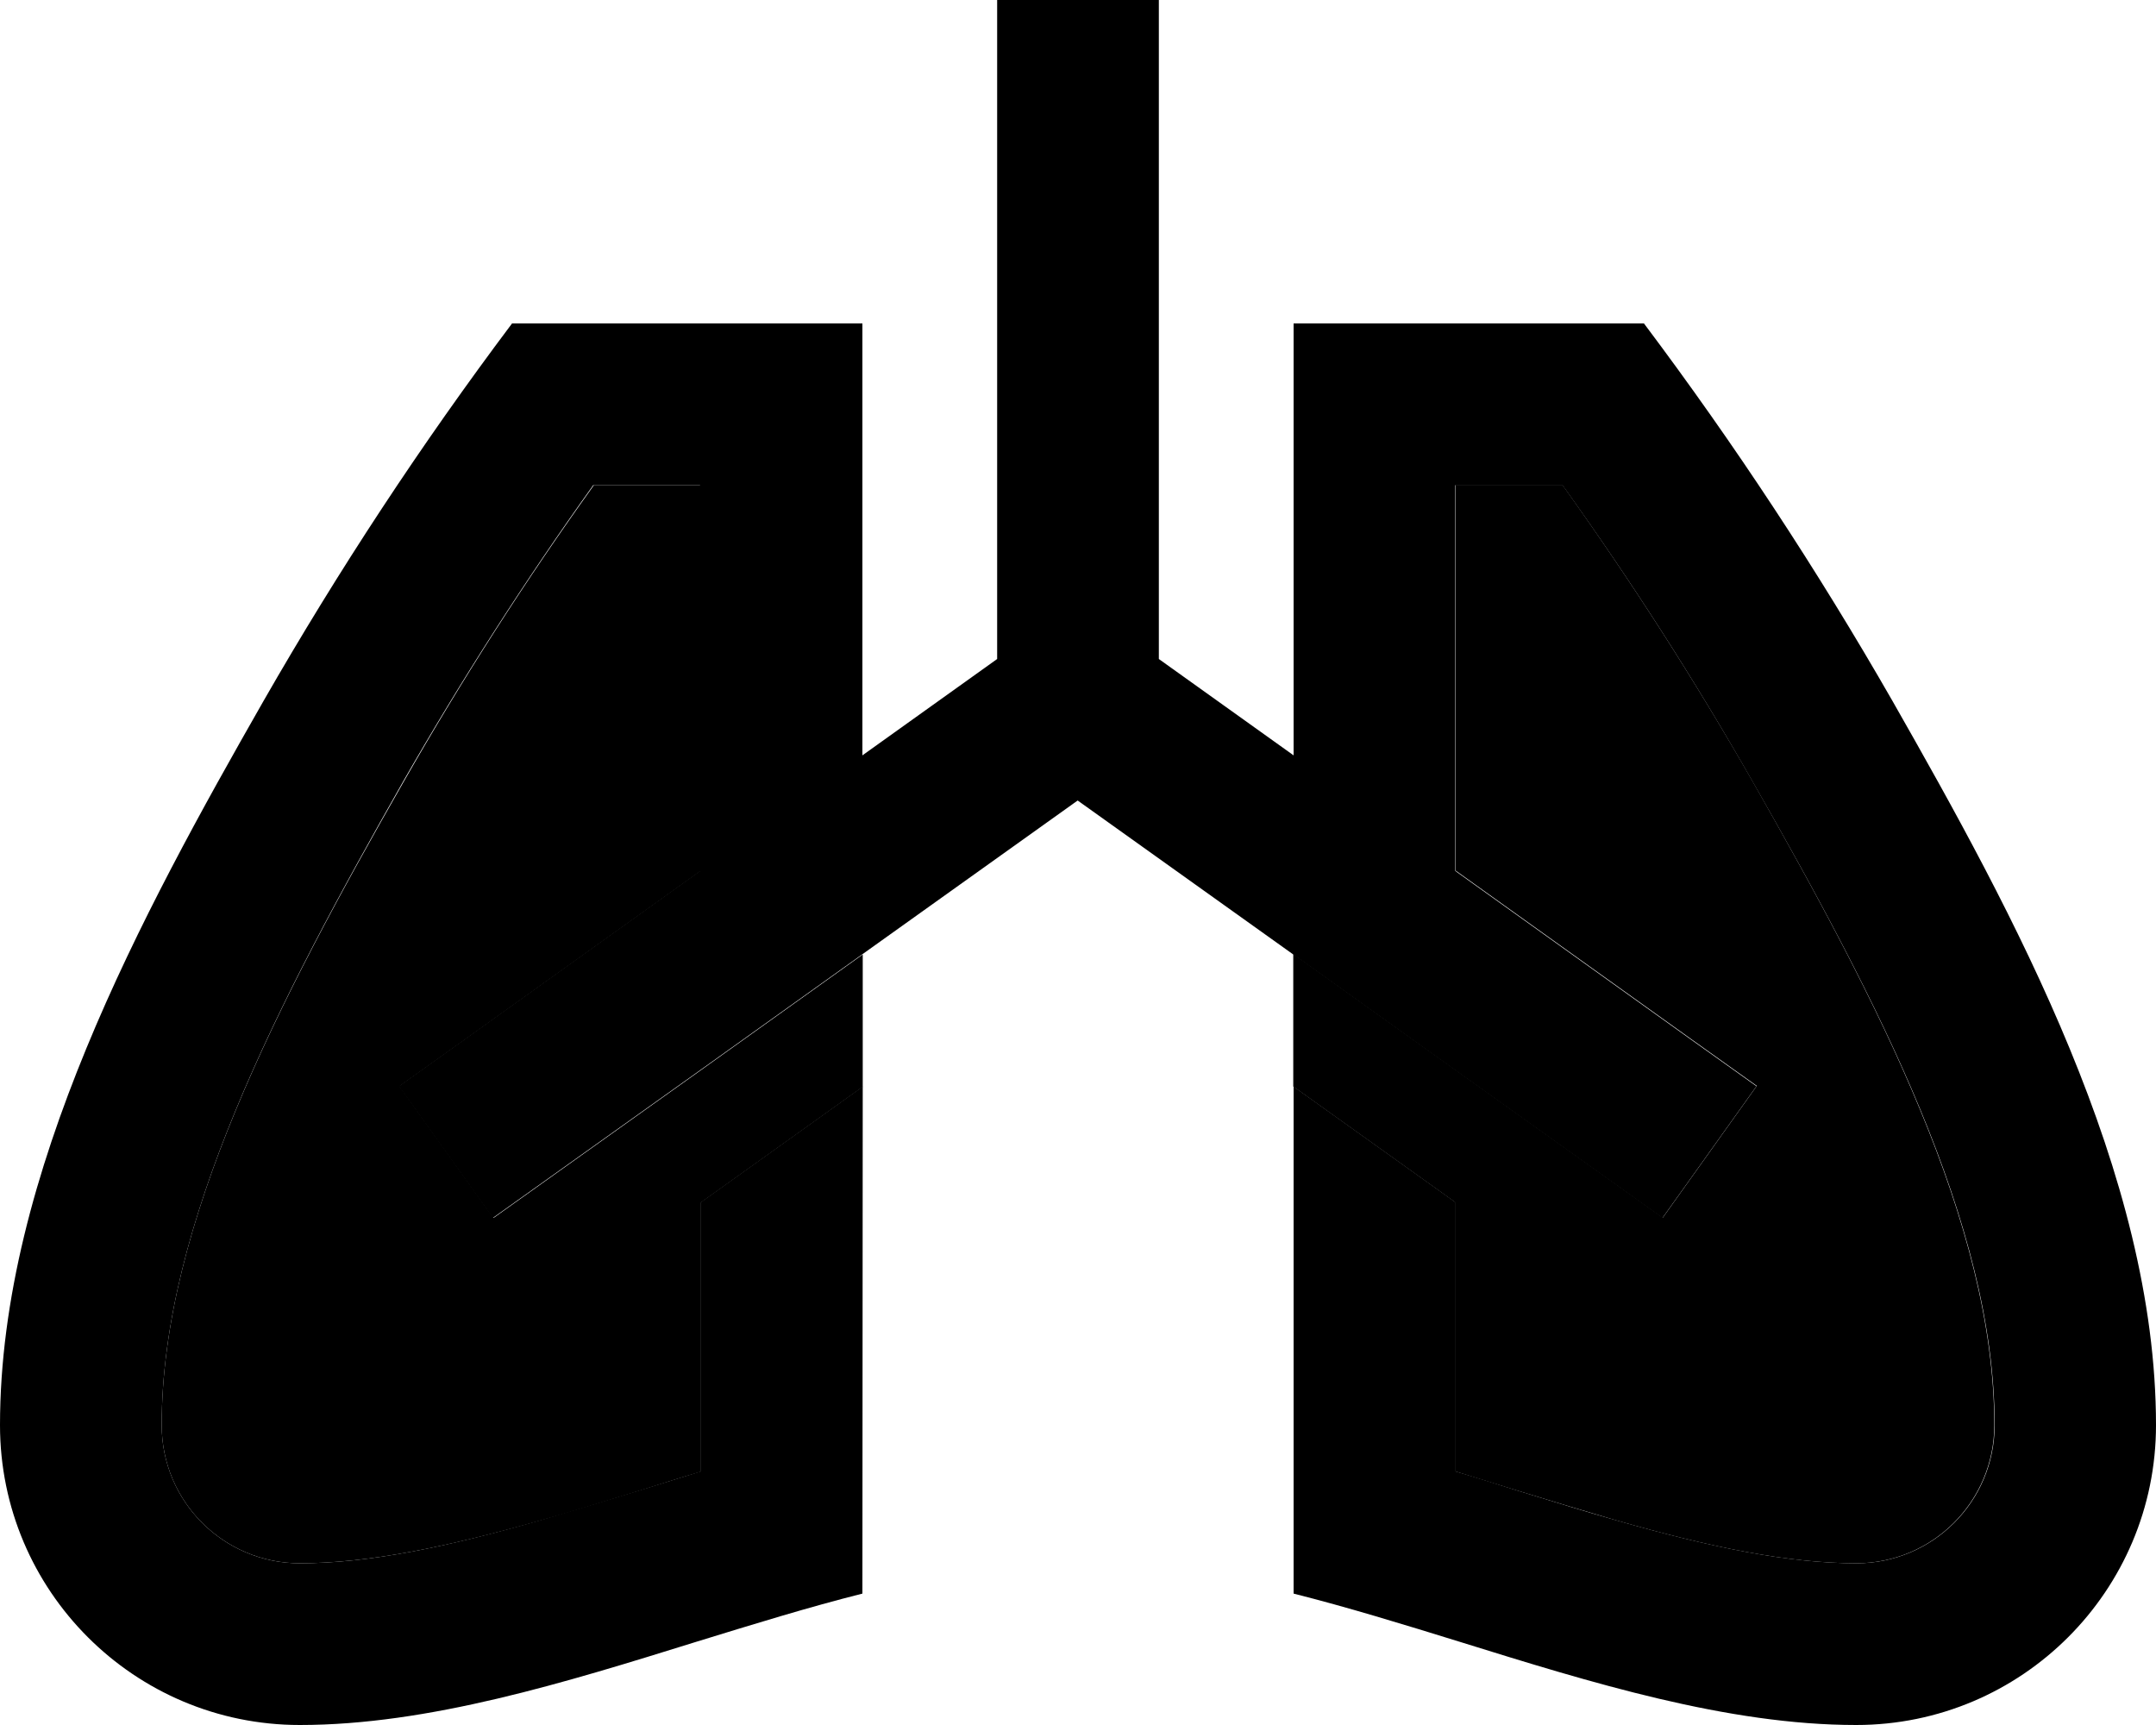 <svg xmlns="http://www.w3.org/2000/svg" viewBox="0 0 640 512"><path class="pr-icon-duotone-secondary" d="M48 423c0-59.7 34.7-126 71.9-191.1c17.3-30.3 36.1-59.6 56.4-87.9l31.7 0 0 32 0 43.2 0 39.3-69.9 50-19.5 13.9 27.9 39.1 19.5-13.9 42.1-30 48-34.3 0 39.3-48 34.3 0 79.9c-6.1 1.8-12.1 3.7-18.1 5.6c-10.7 3.3-21 6.5-29.9 9C132.8 459.1 109.5 464 89 464c-22.6 0-41-18.3-41-41zM384 283.2l48 34.3 42.1 30 19.5 13.9 27.9-39.1-19.5-13.9-69.9-50 0-39.3 0-43.2 0-32 31.7 0c20.3 28.4 39.1 57.7 56.4 87.9C557.3 297 592 363.3 592 423c0 22.6-18.3 41-41 41c-20.5 0-43.8-4.9-71.1-12.7c-8.9-2.6-19.1-5.7-29.9-9c-5.9-1.8-12-3.7-18.1-5.6l0-79.9-48-34.3 0-39.3z"/><path class="pr-icon-duotone-primary" d="M344 195.6l40 28.6 0-39.5 0-8.7 0-32 0-48 48 0 56 0c26.9 35.8 51.5 73.2 73.8 112.1C597.7 271.1 640 348.4 640 423c0 49.1-39.8 89-89 89c-38.2 0-78.8-12.6-117.7-24.7C416.5 482.1 399.9 477 384 473l0-150.5 48 34.3 0 79.9c6.1 1.8 12.1 3.7 18.1 5.6c10.7 3.3 21 6.5 29.9 9c27.3 7.8 50.6 12.7 71.1 12.7c22.6 0 41-18.3 41-41c0-59.7-34.7-126-71.9-191.1c-17.3-30.3-36.1-59.6-56.4-87.9L432 144l0 32 0 43.2 0 39.3 69.9 50 19.5 13.9-27.9 39.1-19.5-13.9-42.1-30-48-34.3-64-45.7-64 45.7-48 34.3-42.1 30-19.5 13.9-27.9-39.1 19.5-13.9 69.9-50 0-39.3 0-43.2 0-32-31.7 0c-20.3 28.4-39.1 57.7-56.4 87.9C82.7 297 48 363.3 48 423c0 22.6 18.3 41 41 41c20.5 0 43.8-4.9 71.1-12.7c8.9-2.6 19.1-5.7 29.9-9c5.9-1.8 12-3.7 18.1-5.6l0-79.9 48-34.3L256 473c-15.9 4-32.4 9.1-49.3 14.3C167.8 499.4 127.2 512 89 512c-49.1 0-89-39.8-89-89c0-74.6 42.3-152 78.2-214.9C100.5 169.2 125.1 131.8 152 96l56 0 48 0 0 48 0 32 0 8.7 0 39.5 40-28.6L296 24l0-24 48 0 0 24 0 171.6z"/></svg>